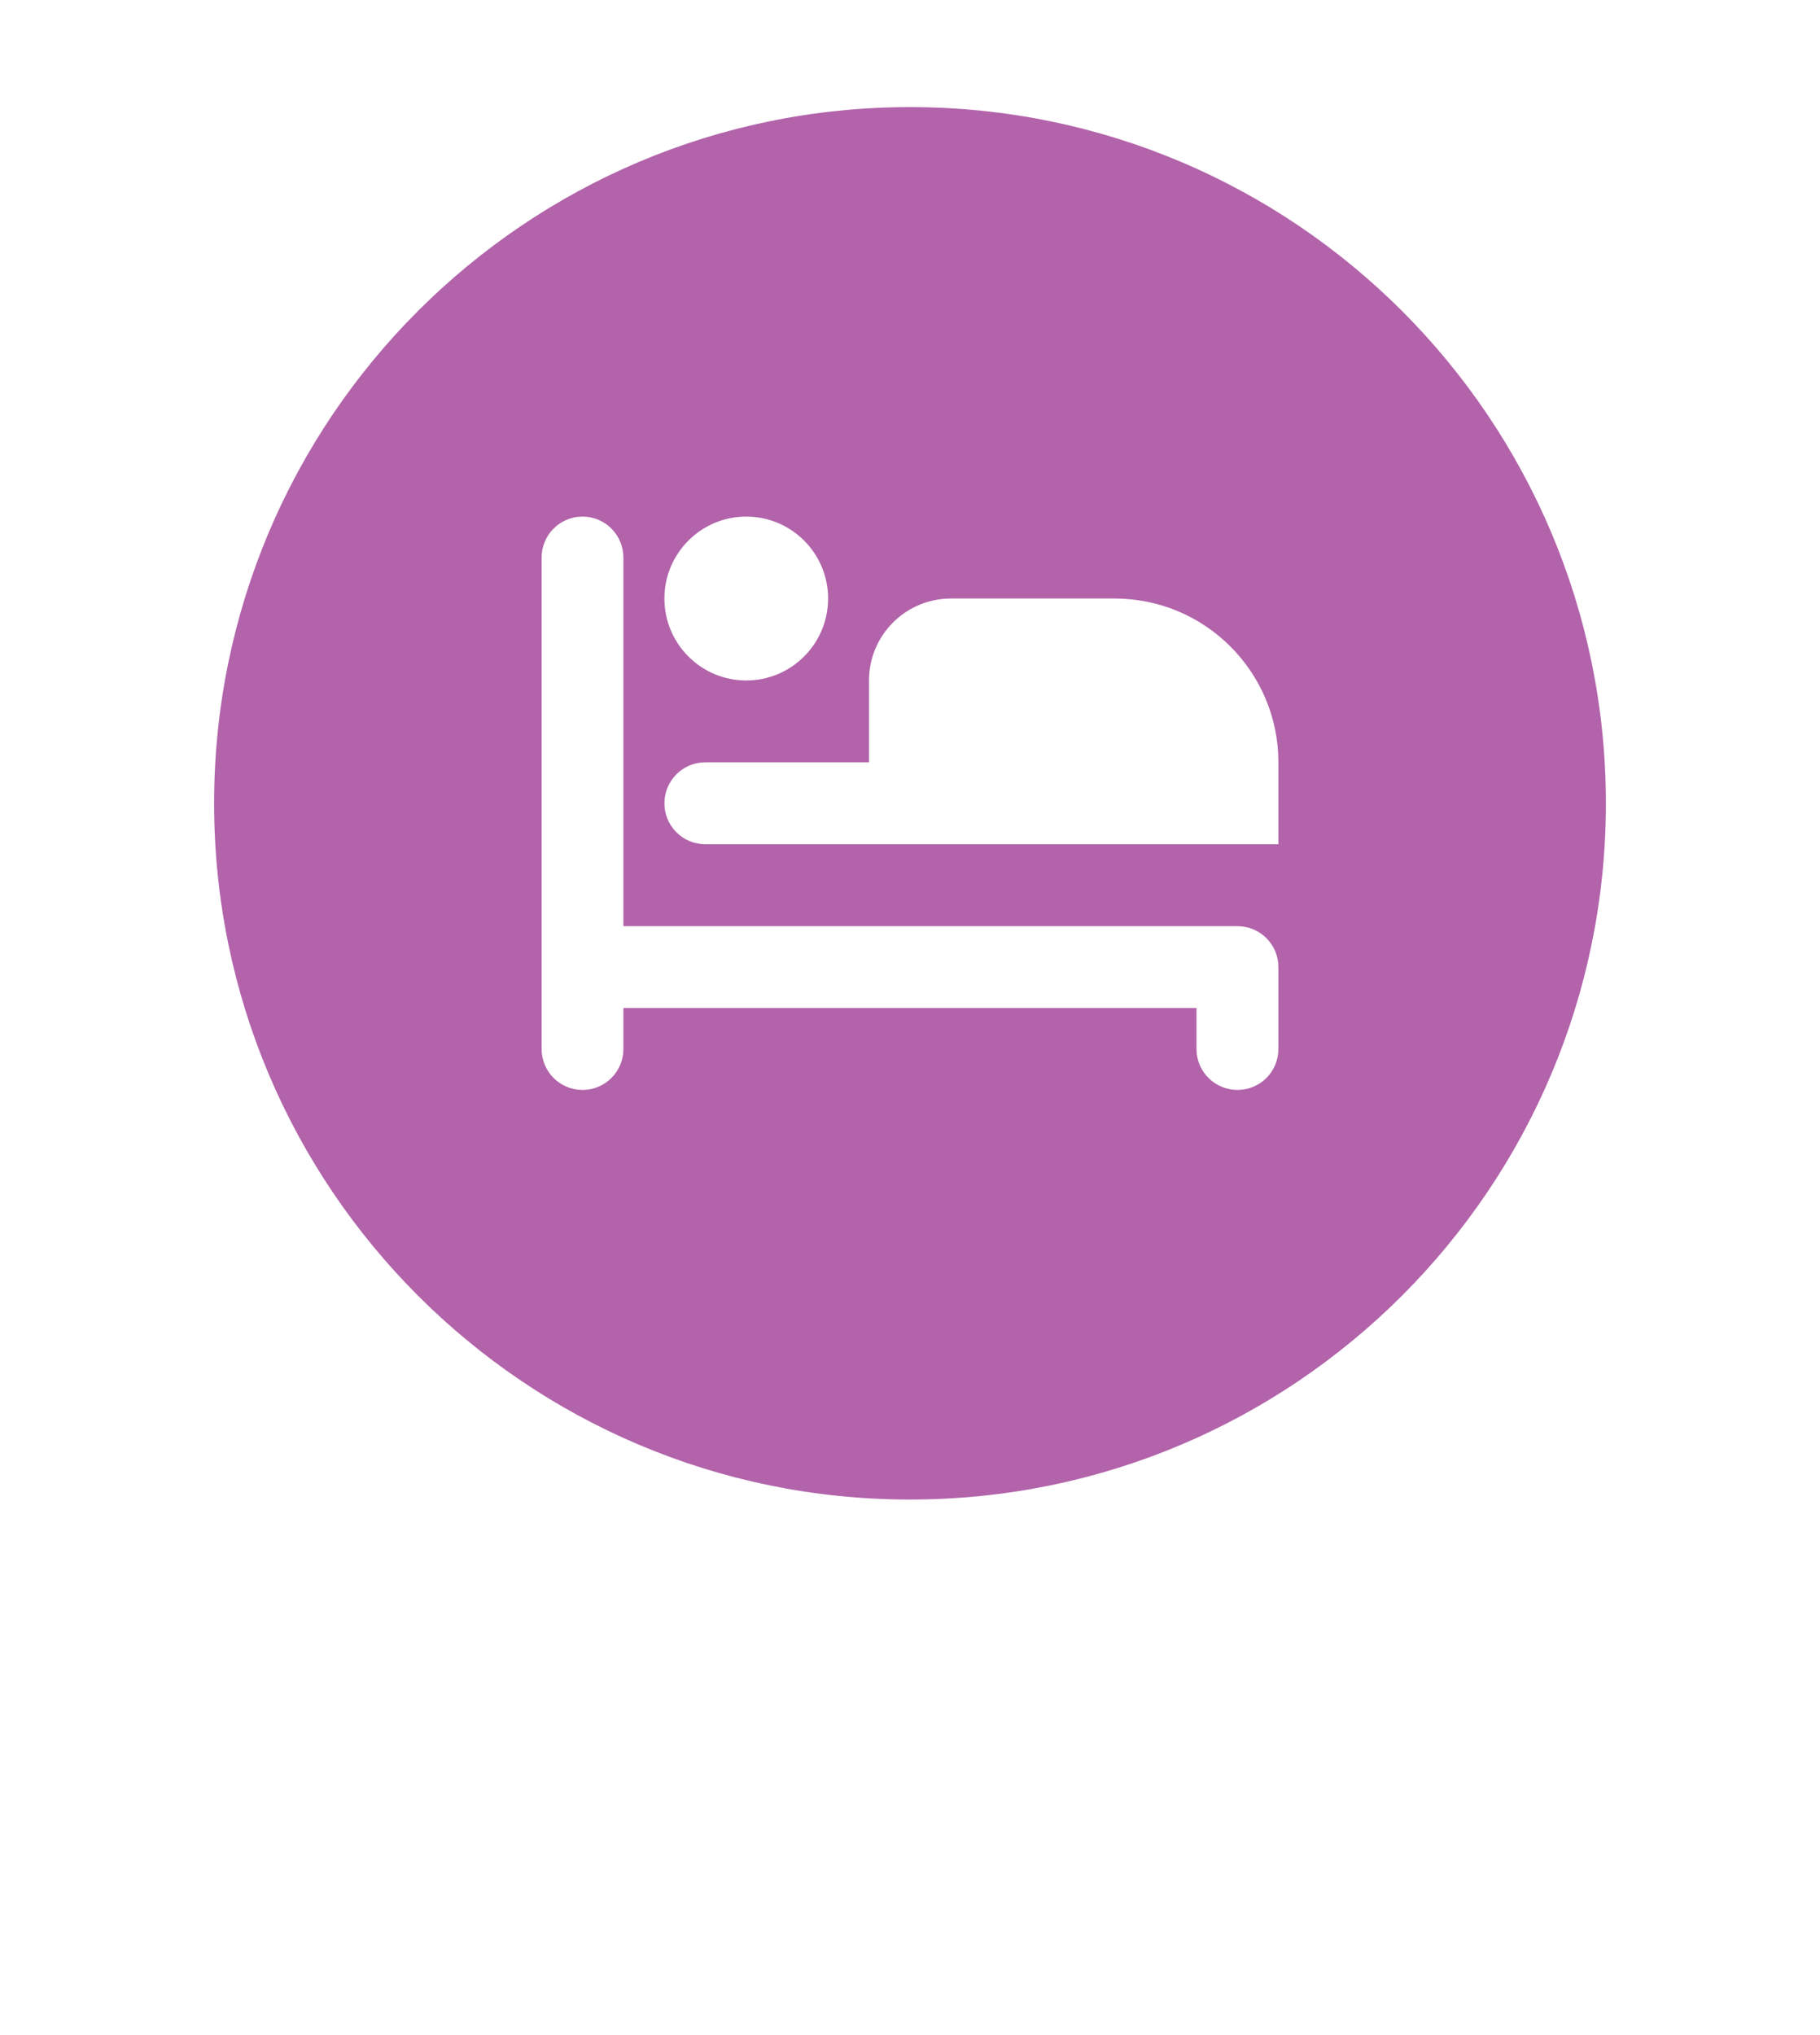 <svg width="17" height="19" viewBox="0 0 17 19" fill="none" xmlns="http://www.w3.org/2000/svg">
<g filter="url(#filter0_d_28_1238)">
<path d="M8.5 0C12.642 0 16 3.358 16 7.5C16 9.833 14.934 11.918 13.263 13.293L10.862 15.695C9.551 17.006 7.425 17.006 6.114 15.695L3.58 13.161C1.999 11.786 1 9.76 1 7.5C1 3.358 4.358 0 8.5 0Z" fill="white"/>
</g>
<path d="M15 7.5C15 3.91 12.09 1 8.5 1C4.91 1 2 3.91 2 7.5C2 11.09 4.91 14 8.5 14C12.09 14 15 11.09 15 7.5Z" fill="#B263AA"/>
<path d="M5.441 4.823C5.23 4.823 5.059 4.994 5.059 5.206V9.794C5.059 10.005 5.23 10.176 5.441 10.176C5.652 10.176 5.823 10.005 5.823 9.794V9.411H11.176V9.794C11.176 10.005 11.348 10.176 11.559 10.176C11.77 10.176 11.941 10.005 11.941 9.794V9.029C11.941 8.818 11.77 8.647 11.559 8.647H5.823V5.206C5.823 4.994 5.652 4.823 5.441 4.823ZM6.97 4.823C6.548 4.823 6.206 5.166 6.206 5.588C6.206 6.01 6.548 6.353 6.97 6.353C7.393 6.353 7.735 6.01 7.735 5.588C7.735 5.166 7.393 4.823 6.97 4.823ZM8.882 5.588C8.46 5.588 8.117 5.93 8.117 6.353V7.117H6.588C6.377 7.117 6.206 7.289 6.206 7.5C6.206 7.711 6.377 7.882 6.588 7.882H11.941V7.117C11.941 6.273 11.256 5.588 10.412 5.588H8.882Z" fill="white"/>
<defs>
<filter id="filter0_d_28_1238" x="0" y="0" width="17" height="18.678" filterUnits="userSpaceOnUse" color-interpolation-filters="sRGB">
<feFlood flood-opacity="0" result="BackgroundImageFix"/>
<feColorMatrix in="SourceAlpha" type="matrix" values="0 0 0 0 0 0 0 0 0 0 0 0 0 0 0 0 0 0 127 0" result="hardAlpha"/>
<feOffset dy="1"/>
<feGaussianBlur stdDeviation="0.5"/>
<feComposite in2="hardAlpha" operator="out"/>
<feColorMatrix type="matrix" values="0 0 0 0 0 0 0 0 0 0 0 0 0 0 0 0 0 0 0.25 0"/>
<feBlend mode="normal" in2="BackgroundImageFix" result="effect1_dropShadow_28_1238"/>
<feBlend mode="normal" in="SourceGraphic" in2="effect1_dropShadow_28_1238" result="shape"/>
</filter>
</defs>
</svg>
